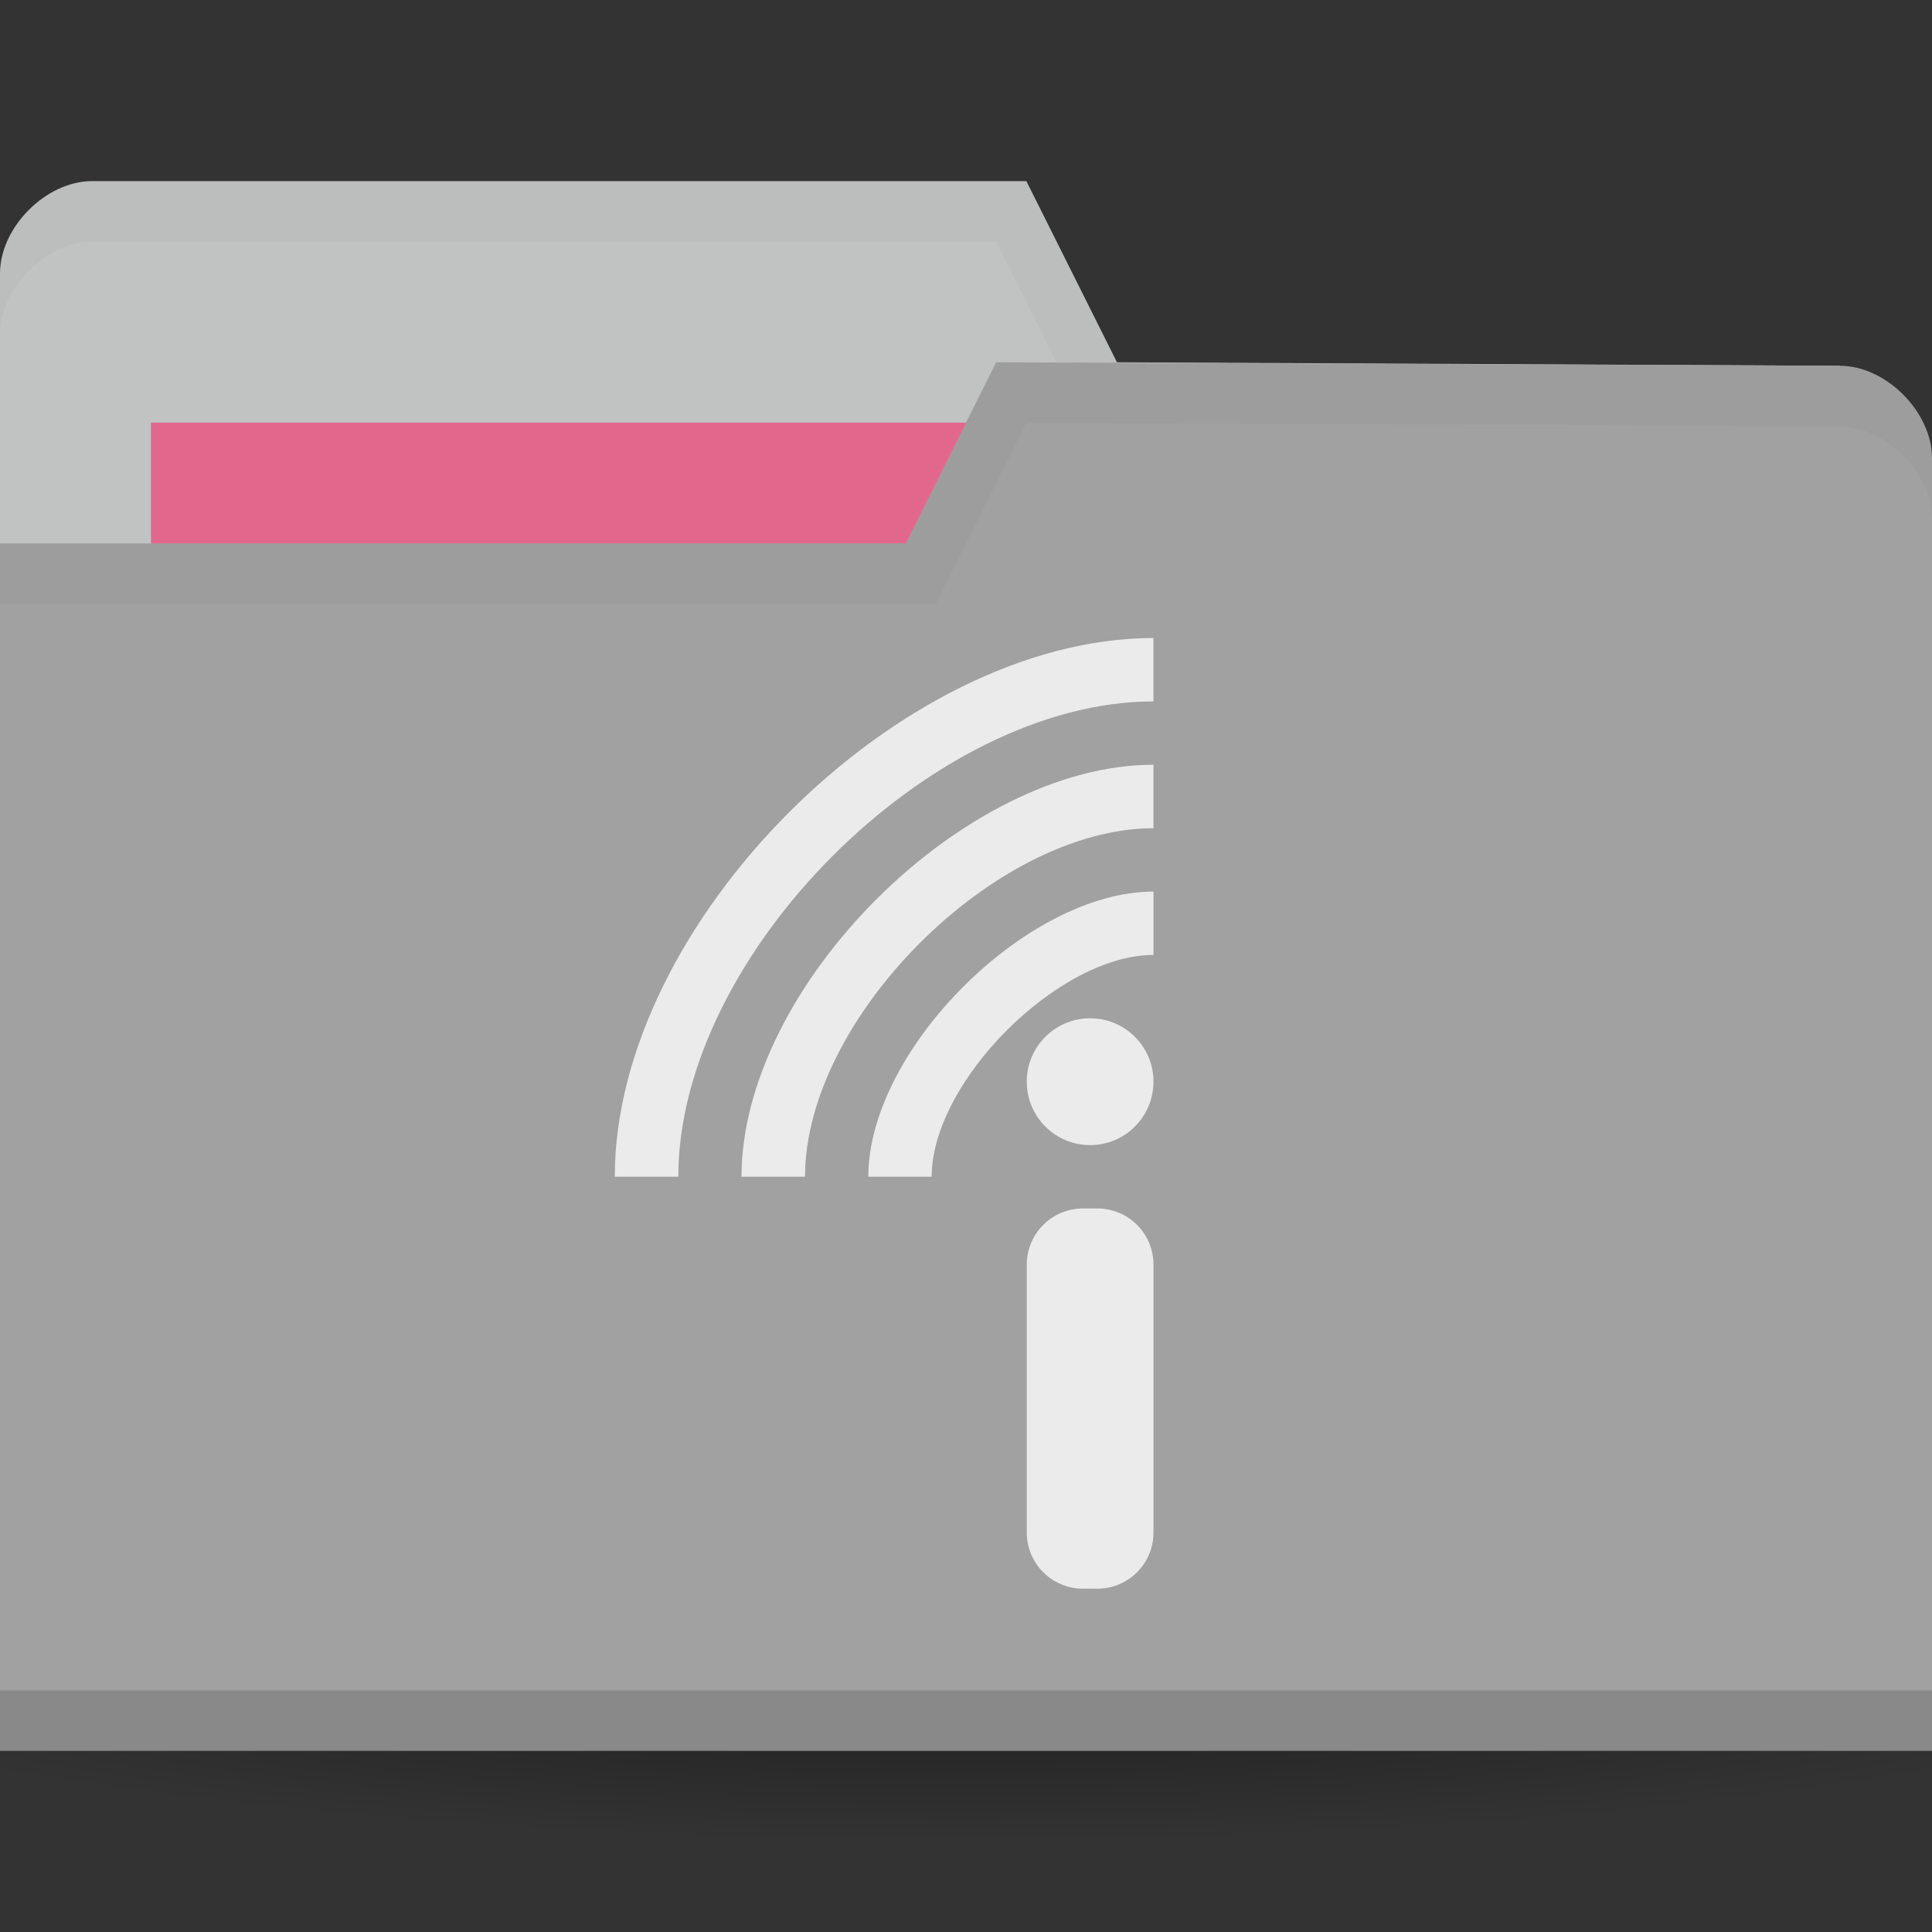 <?xml version="1.0" encoding="UTF-8" standalone="no"?>
<svg
   xmlns:dc="http://purl.org/dc/elements/1.1/"
   xmlns:cc="http://creativecommons.org/ns#"
   xmlns:rdf="http://www.w3.org/1999/02/22-rdf-syntax-ns#"
   xmlns:svg="http://www.w3.org/2000/svg"
   xmlns="http://www.w3.org/2000/svg"
   xmlns:sodipodi="http://sodipodi.sourceforge.net/DTD/sodipodi-0.dtd"
   xmlns:inkscape="http://www.inkscape.org/namespaces/inkscape"
   height="256"
   width="256"
   id="svg2"
   version="1.1"
   inkscape:version="0.91 r13725"
   sodipodi:docname="insync-folder.svg">
  <rect width="100%" height="100%" fill="#333333" stroke="none"/>
  <defs
     id="defs29" />
  <sodipodi:namedview
     pagecolor="#ffffff"
     bordercolor="#666666"
     borderopacity="1"
     objecttolerance="10"
     gridtolerance="10"
     guidetolerance="10"
     inkscape:pageopacity="0"
     inkscape:pageshadow="2"
     inkscape:window-width="640"
     inkscape:window-height="480"
     id="namedview27"
     showgrid="false"
     inkscape:zoom="0.921875"
     inkscape:cx="128"
     inkscape:cy="-175.72881"
     inkscape:current-layer="svg2" />
  <radialGradient
     id="a"
     cx="-25"
     cy="203.5"
     gradientTransform="matrix(1 0 0 .786 0 43.607)"
     gradientUnits="userSpaceOnUse"
     r="35">
    <stop
       offset="0"
       id="stop5" />
    <stop
       offset="1"
       stop-opacity="0"
       id="stop7" />
  </radialGradient>
  <g
     transform="translate(0 -796.362)"
     id="g9">
    <path
       d="m10 203.5a35 27.5 0 1 1 -70 0 35 27.5 0 1 1 70 0z"
       fill="url(#a)"
       opacity=".55"
       transform="matrix(5.086 0 0 1.091 255.143 788.362)"
       id="path11" />
    <path
       d="m0 832.598v171.294h256v-85.647l-12.19-73.412-95.81-.47-12-24h-123.81c-6.095 0-12.19 6.118-12.19 12.235z"
       fill="#c1c3c3"
       id="path13" />
    <path
       d="m20 852.362h126.286v47.529h-126.286z"
       fill="#e1688c"
       id="path15" />
    <path
       d="m12.25 820.362c-6.095 0-12.25 6.132-12.25 12.25v8c0-6.118 6.155-12.25 12.25-12.25h119.75l12 24 99.75.5 12.25 73.375v-8l-12.25-73.375-95.75-.5-12-24z"
       opacity=".03"
       id="path17" />
    <path
       d="m256 857.068v171.294h-256v-160h120l12-24 111.81.47c6.095 0 12.19 6.118 12.19 12.236z"
       fill="#a1a1a1"
       id="path19" />
    <path
       d="m0 1020.362v8h256v-8z"
       opacity=".15"
       id="path21" />
    <path
       d="m134.095 850.951l-30.476 18.353h18.286z"
       fill="none"
       id="path23" />
    <path
       d="m132 844.362l-12 24h-120v8h124l12-24 107.75.5c6.095 0 12.25 6.132 12.25 12.25v-8c0-6.118-6.155-12.25-12.25-12.25z"
       opacity=".03"
       id="path25" />
  </g>
  <path
     style="color:#000000;clip-rule:nonzero;display:inline;overflow:visible;visibility:visible;opacity:1;isolation:auto;mix-blend-mode:normal;color-interpolation:sRGB;color-interpolation-filters:linearRGB;solid-color:#000000;solid-opacity:1;fill:#ebebeb;fill-opacity:1;fill-rule:nonzero;stroke-width:1;stroke-linecap:butt;stroke-linejoin:miter;stroke-miterlimit:4;stroke-dasharray:none;stroke-dashoffset:0;stroke-opacity:1;color-rendering:auto;image-rendering:auto;shape-rendering:auto;text-rendering:auto;enable-background:accumulate"
     inkscape:connector-curvature="0"
     id="path8"
     d="m 152.842,84.541 c -33.591,0 -71.379,37.788 -71.379,71.379 l 8.395,0 0.022,-0.011 c 0,-29.376 33.57,-62.97 62.96,-62.97 l 0,-8.395 m 0,16.791 c -25.192,0 -54.586,29.411 -54.586,54.589 l 8.407,0 0.011,-0.011 c 0,-20.995 25.175,-46.169 46.169,-46.169 l 0,-8.407 m 0,16.802 c -16.795,0 -37.785,20.991 -37.785,37.785 l 8.395,0 c 0,-12.596 16.793,-29.39 29.39,-29.39 l 0,-8.395 m -8.395,16.791 c -4.639,0 -8.395,3.756 -8.395,8.395 0,4.639 3.756,8.407 8.395,8.407 4.639,0 8.395,-3.767 8.395,-8.407 0,-4.639 -3.756,-8.395 -8.395,-8.395 m -0.949,25.199 c -4.115,0 -7.445,3.332 -7.445,7.445 l 0,35.501 c 0,4.102 3.332,7.435 7.445,7.435 l 1.92,0 c 4.102,0 7.424,-3.333 7.424,-7.435 l 0,-35.501 c 0,-4.115 -3.322,-7.445 -7.424,-7.445 z" />
</svg>
